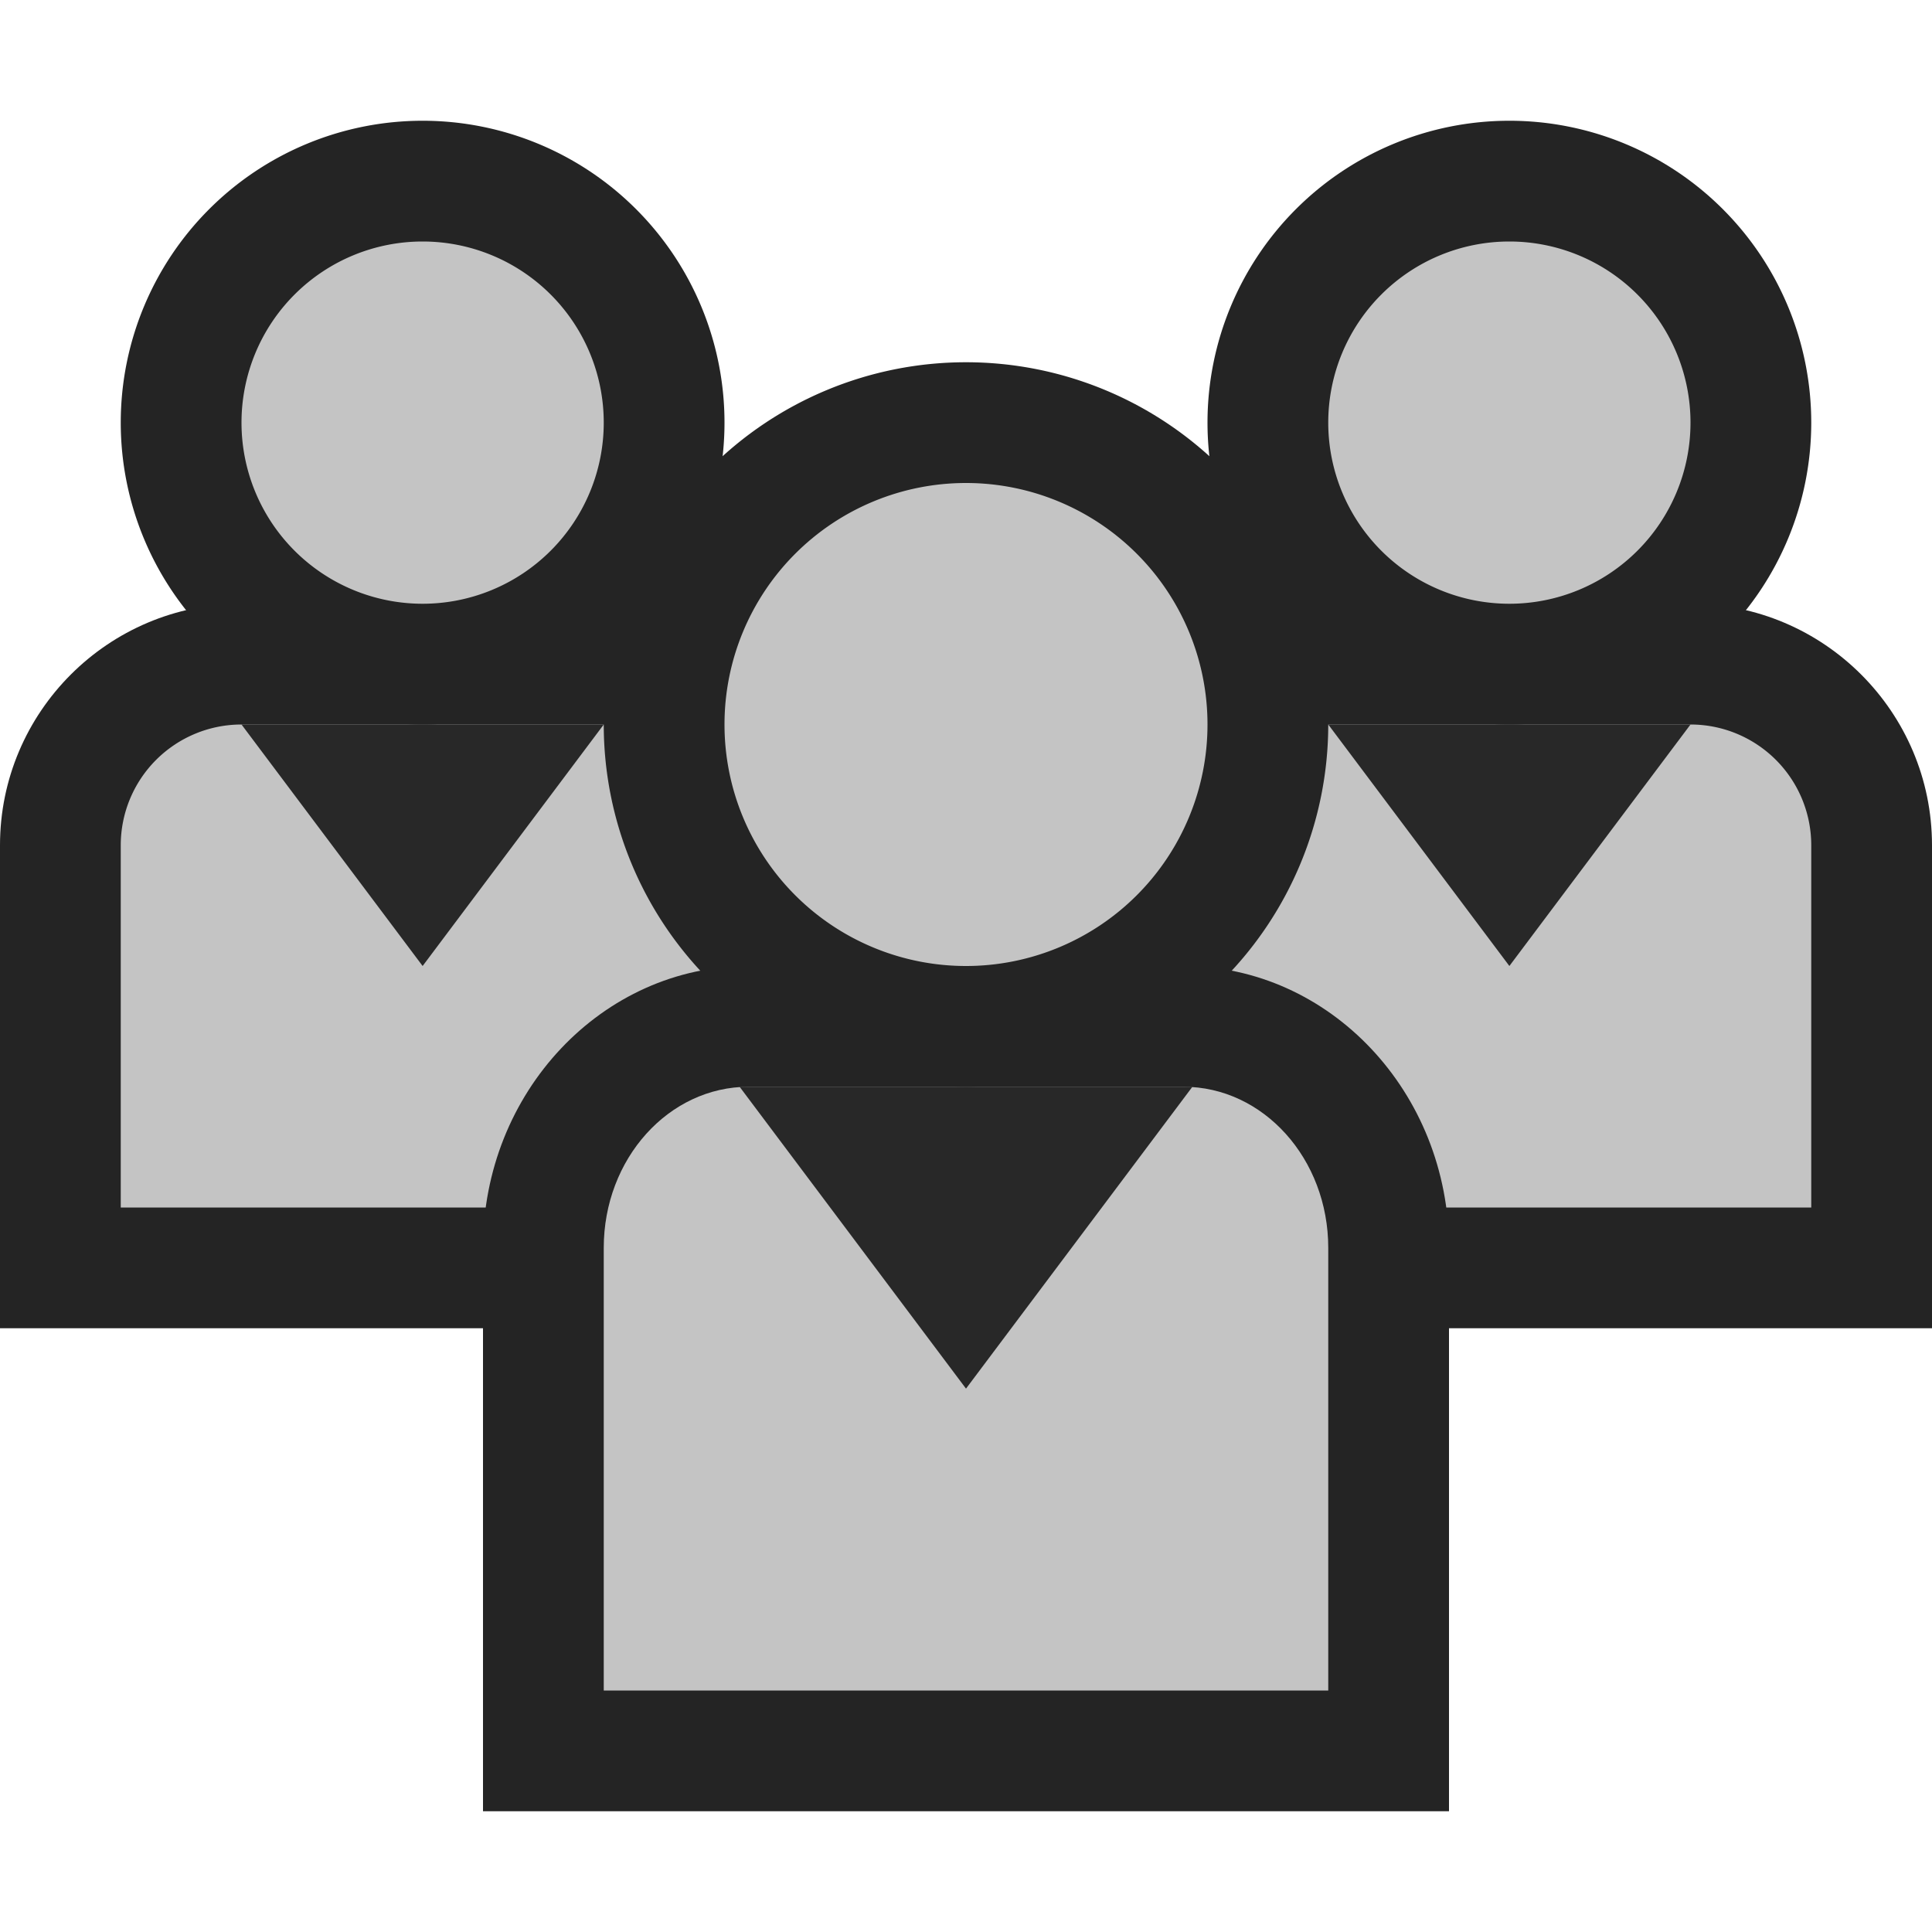 <svg ti:v="1" width="16" height="16" viewBox="0 0 16 16" xmlns="http://www.w3.org/2000/svg" xmlns:ti="urn:schemas-jetbrains-com:tisvg"><rect id="frame" width="16" height="16" fill="none"/><g fill-rule="evenodd"><path d="M0 11V7c0-1.103.897-2 2-2h3c1.103 0 2 .897 2 2v4H0z" fill="#242424"/><path d="M6 7v3H1V7a1 1 0 0 1 1-1h3a1 1 0 0 1 1 1z" fill="#C4C4C4"/><path d="M6 3.5a2.5 2.5 0 1 1-5 0 2.5 2.5 0 0 1 5 0z" fill="#242424"/><path d="M3.5 2a1.5 1.5 0 1 0 0 3 1.5 1.5 0 0 0 0-3z" fill="#C4C4C4"/><path d="M2 6l1.5 2L5 6H2z" fill="#282828"/><path d="M9 11V7c0-1.103.897-2 2-2h3c1.103 0 2 .897 2 2v4H9z" fill="#242424"/><path d="M15 7v3h-5V7a1 1 0 0 1 1-1h3a1 1 0 0 1 1 1z" fill="#C4C4C4"/><path d="M15 3.5a2.5 2.5 0 1 1-5 0 2.5 2.5 0 0 1 5 0z" fill="#242424"/><path d="M12.5 2a1.5 1.5 0 1 0 0 3 1.5 1.5 0 0 0 0-3z" fill="#C4C4C4"/><path d="M11 6l1.5 2L14 6h-3z" fill="#282828"/><path d="M4 15v-4.666C4 9.047 4.987 8 6.2 8h3.6c1.213 0 2.2 1.047 2.2 2.334V15H4z" fill="#242424"/><path d="M11 10.334V14H5v-3.666C5 9.597 5.537 9 6.2 9h3.6c.663 0 1.2.597 1.2 1.334z" fill="#C4C4C4"/><path d="M11 6a3 3 0 1 1-6 0 3 3 0 0 1 6 0z" fill="#242424"/><path d="M8 4a2 2 0 1 0 0 4 2 2 0 0 0 0-4z" fill="#C4C4C4"/><path d="M6.125 9L8 11.5 9.875 9h-3.75z" fill="#282828"/></g></svg>